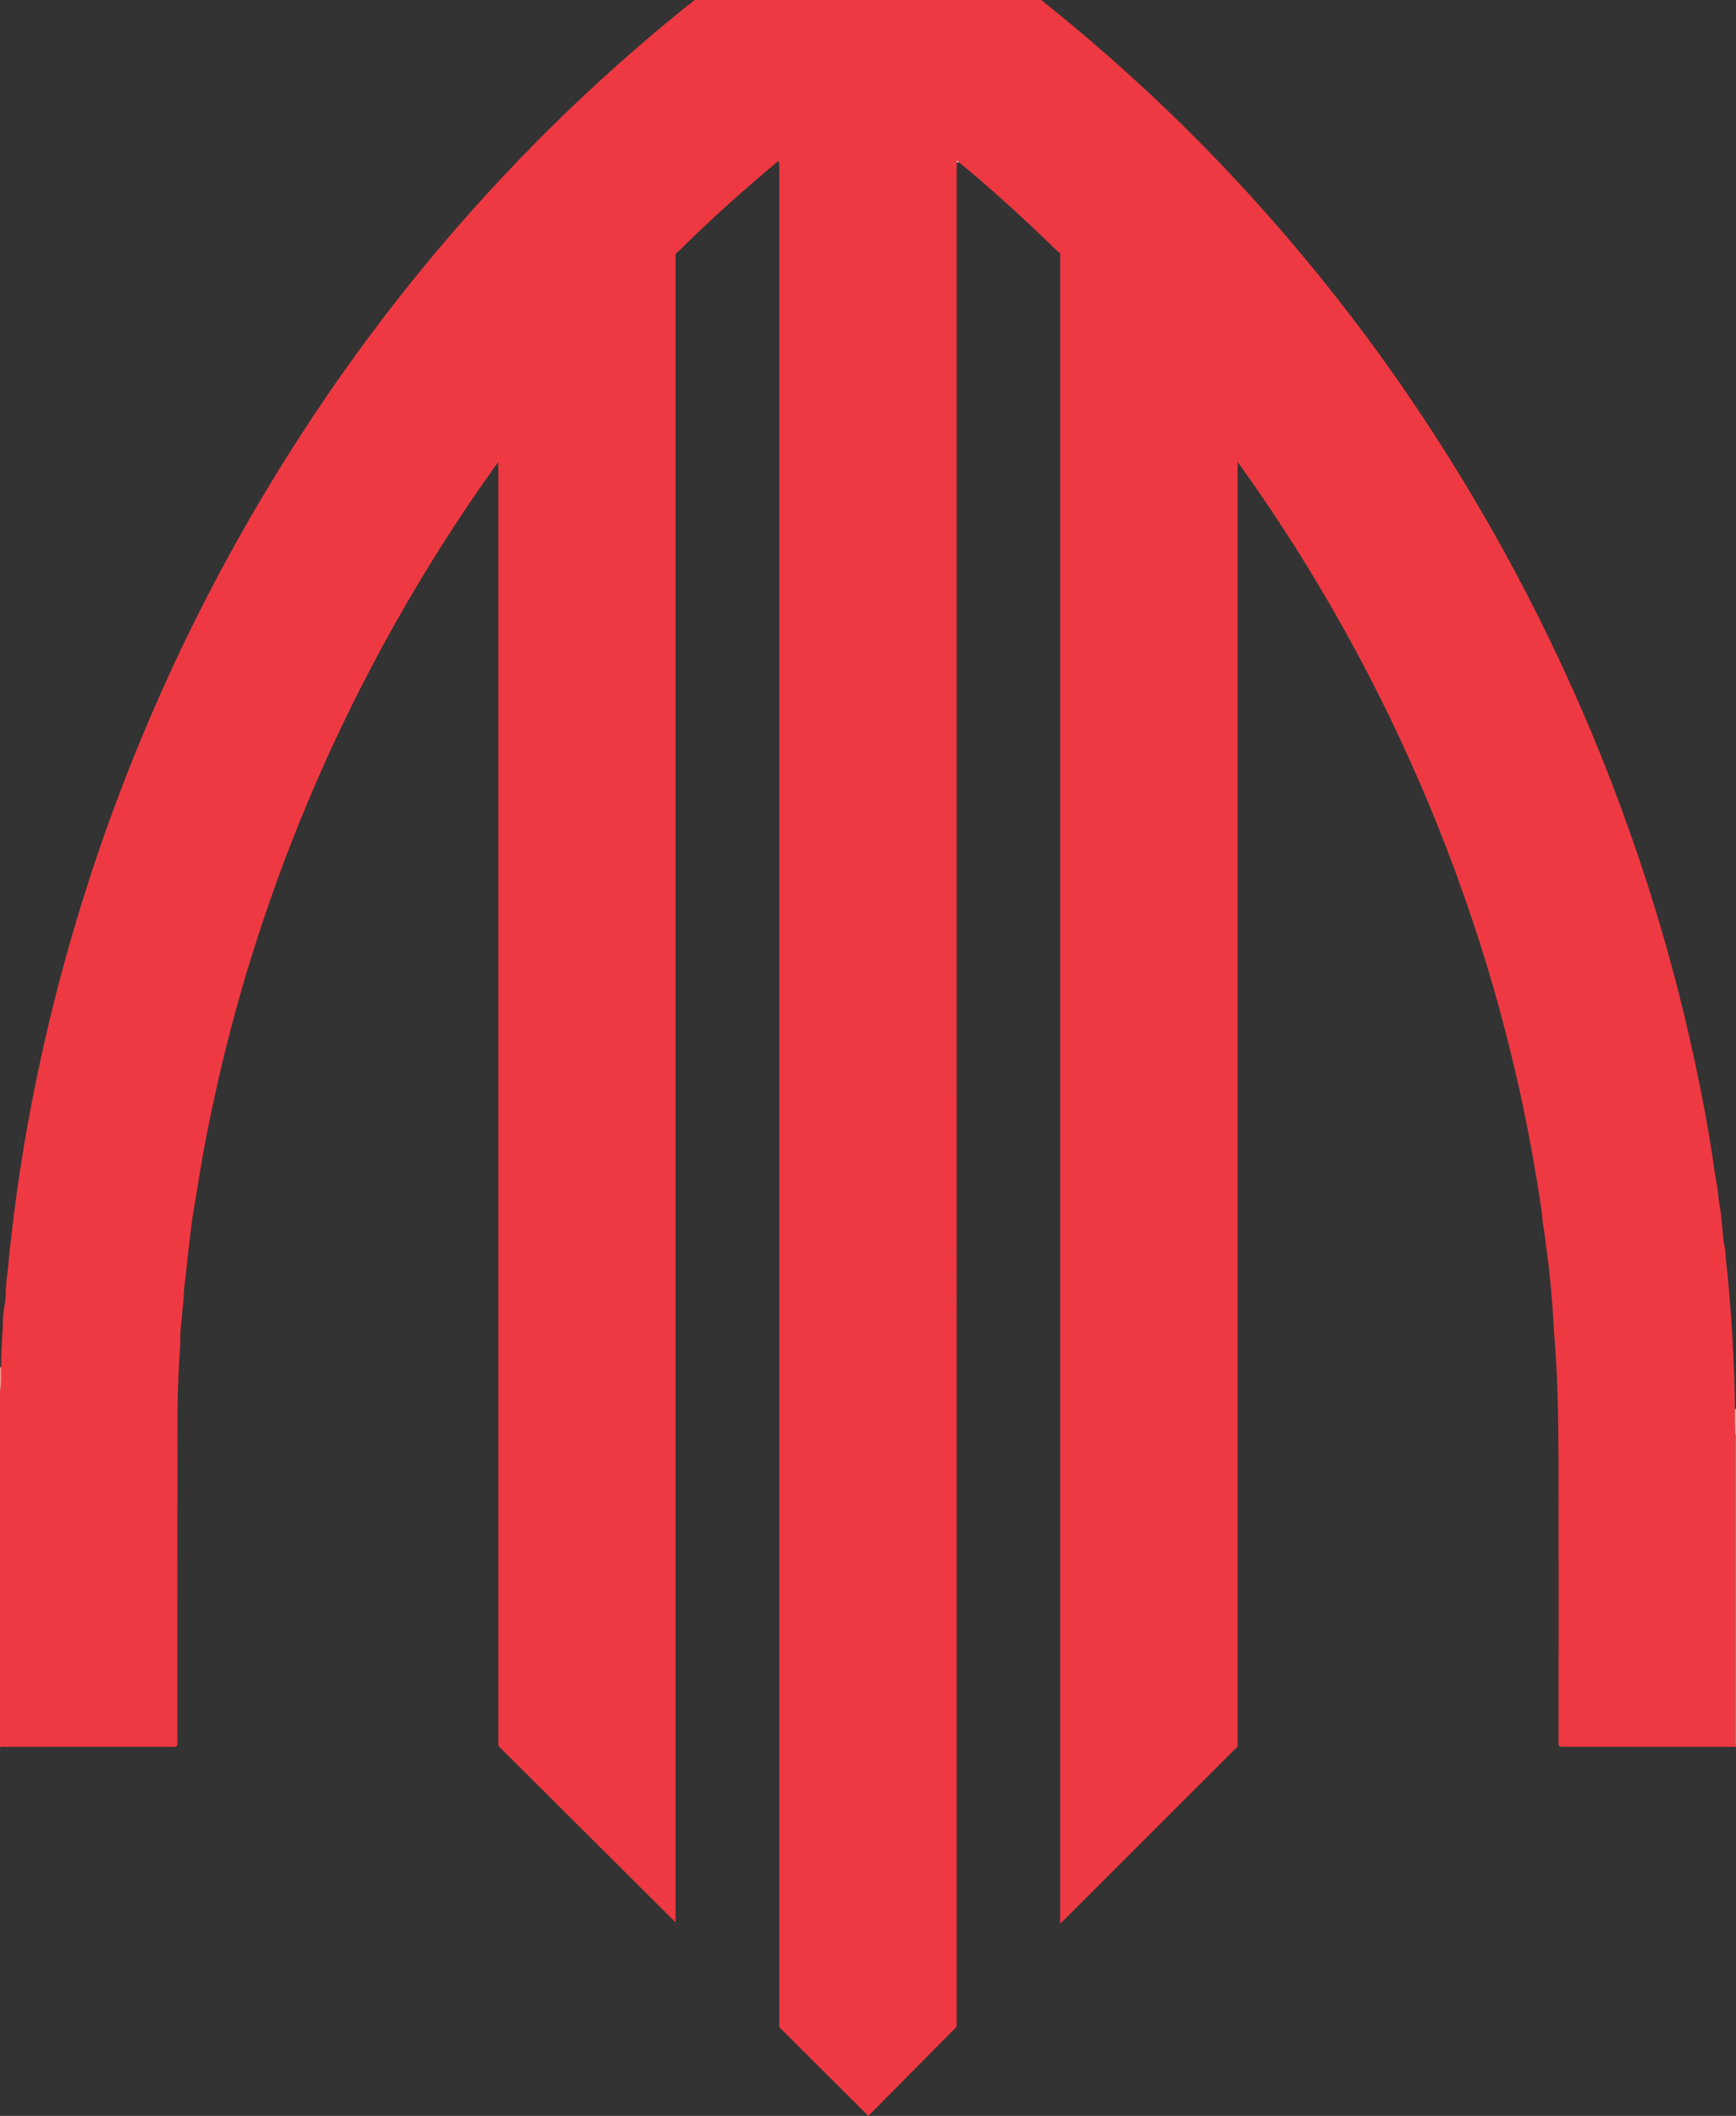 <?xml version="1.0" encoding="iso-8859-1"?>
<!-- Generator: Adobe Illustrator 27.0.0, SVG Export Plug-In . SVG Version: 6.00 Build 0)  -->
<svg version="1.1" id="Layer_1" xmlns="http://www.w3.org/2000/svg" xmlns:xlink="http://www.w3.org/1999/xlink" x="0px" y="0px"
	 viewBox="0 0 1539 1875.661" style="enable-background:new 0 0 1539 1875.661;" xml:space="preserve">
<rect x="0" y="0" width="1539" height="1875.661" fill="#333333" stroke="none"/>
<g>
	<path style="fill:#EF3942;" d="M0,1548.913c0-105.333,0-210.667,0-316c1.565-6.962,1.061-14.015,0.938-21.052
		c0.021-10.833,0.67-21.675,1.386-32.444c0.467-7.021,0.006-14.16,1.564-21.199c1.754-7.922,0.842-16.17,2.036-24.241
		c1.356-9.166,1.823-18.452,2.887-27.673c2.229-19.313,4.513-38.618,7.335-57.851c3.261-22.227,6.914-44.398,11.126-66.464
		c7.517-39.382,16.381-78.463,26.701-117.214c23.408-87.895,53.882-173.274,91.196-256.21
		c37.413-83.157,81.447-162.683,131.838-238.666c54.181-81.698,115.341-157.833,183.286-228.499
		c34.673-36.061,71.031-70.354,108.978-102.957C584.554,25.312,600.066,12.456,615.842,0c102.44,0,204.758,0,307.054,0
		c0.599,0.423,1.163,0.779,1.68,1.193c33.197,26.549,65.314,54.342,96.343,83.4c52.63,49.288,101.494,102.088,146.991,157.993
		c41.245,50.681,79.224,103.727,114.082,159.013c67.063,106.364,121.565,218.803,163.386,337.374
		c21.145,59.952,38.838,120.912,52.863,182.934c6.386,28.24,12.226,56.582,16.938,85.149c1.46,8.852,2.989,17.686,4.099,26.609
		c0.77,6.187,2.163,12.389,3.056,18.62c0.8,5.579,1.109,11.245,2.197,16.762c1.349,6.839,1.672,13.77,2.422,20.655
		c0.444,4.069,0.519,8.383,1.375,12.208c1.644,7.346,1.502,14.782,2.516,22.129c0.986,7.146,1.401,14.404,2.05,21.614
		c1.251,13.894,2.252,27.818,2.987,41.75c1.08,20.465,2.099,40.938,2.215,61.441c-0.546,7.589,0.099,15.171,0.156,22.756
		c-0.084,1.659-0.242,3.317-0.243,4.976c-0.012,57.764-0.01,115.527-0.009,173.291c0,30.463-0.017,60.926,0.04,91.39
		c0.004,1.891-0.823,4.028,0.96,5.658c0,0.667,0,1.333,0,2c-1.736-0.909-3.604-0.429-5.399-0.43
		c-47.999-0.033-95.998-0.022-143.997-0.04c-2.466-0.001-4.967,0.27-7.447-0.426c-0.826-2.19-0.458-4.371-0.458-6.499
		c-0.023-82.331,0.126-164.663-0.091-246.994c-0.094-35.621-0.519-71.24-3.422-106.8c-0.919-11.261-1.287-22.605-2.24-33.886
		c-1.233-14.601-2.468-29.214-4.596-43.714c-1.1-7.498-1.572-15.062-3.086-22.543c-0.892-4.406-0.902-9.2-1.561-13.725
		c-2.254-15.476-4.743-30.92-7.458-46.33c-7.741-43.935-17.567-87.394-29.261-130.432c-15.141-55.723-33.542-110.358-55.007-163.964
		c-21.097-52.685-45.042-104.044-71.88-154.044c-26.784-49.9-56.251-98.173-88.397-144.802
		c-5.548-8.047-11.274-15.972-17.564-24.868c0,380.367,0,759.582,0,1138.815c-52.28,52.21-104.407,104.268-157.328,157.118
		c0-494.27,0-987.23,0-1480.978c-0.788-0.579-1.984-1.256-2.933-2.186c-16.674-16.323-33.676-32.296-51.127-47.788
		c-11.704-10.39-23.397-20.794-35.67-30.52c-0.312-0.764-0.847-1.237-1.876-1.35c0,0.503,0,0.956,0,1.409
		c-0.049,2.164-0.142,4.328-0.142,6.492c-0.006,546.941-0.006,1093.882-0.006,1640.823c0,2.152,0,4.304,0,5.378
		c-26.602,26.86-52.509,53.017-78.272,79.031c-26.349-26.269-52.513-52.353-78.889-78.647c0-1.908,0-4.069,0-6.23
		c0-547.108,0-1094.215-0.01-1641.323c0-2.159-0.139-4.319-0.214-6.478c-0.067-0.232-0.134-0.464-0.201-0.696
		c-0.134,0.22-0.269,0.44-0.403,0.66c-0.558,0.34-1.17,0.616-1.665,1.031c-29.907,25.044-58.888,51.109-86.636,78.535
		c-0.933,0.922-2.084,1.688-2.886,3.048c0,492.998,0,985.996,0,1478.536c-52.23-52.014-104.493-104.061-157.134-156.485
		c0-378.743,0-757.899,0-1137.94c-1.419,1.899-2.32,3.058-3.173,4.251c-40.345,56.382-76.611,115.277-108.912,176.622
		c-40.602,77.112-74.304,157.13-101.185,240.023c-14.011,43.205-26.037,86.957-35.966,131.277
		c-6.431,28.707-12.233,57.54-16.777,86.616c-2.166,13.858-4.951,27.641-6.526,41.563c-1.402,12.395-2.998,24.777-4.149,37.201
		c-0.748,8.075-2.404,16.067-2.265,24.226c0.014,0.824-0.224,1.649-0.304,2.478c-0.833,8.545-1.762,17.082-2.44,25.64
		c-0.354,4.475-0.097,8.997-0.4,13.478c-1.375,20.288-2.277,40.606-2.311,60.928c-0.16,95.827-0.088,191.654-0.125,287.482
		c-0.001,2.136,0.394,4.321-0.398,6.45c-2.088,0.94-4.279,0.528-6.404,0.529c-48.33,0.026-96.661,0.015-144.991,0.04
		C3.611,1548.477,1.747,1548.067,0,1548.913z"/>
	<path style="fill:#F15853;" d="M1539,1546.913c-1.783-1.63-0.957-3.767-0.96-5.658c-0.057-30.463-0.04-60.926-0.04-91.39
		c0-57.764-0.003-115.527,0.009-173.291c0-1.659,0.158-3.317,0.243-4.976c0.27,0.056,0.519,0.161,0.748,0.314
		C1539,1363.58,1539,1455.246,1539,1546.913z"/>
	<path style="fill:#F8A594;" d="M1539,1271.913c-0.229-0.153-0.479-0.257-0.748-0.314c-0.056-7.585-0.702-15.166-0.156-22.756
		c0.295,0.101,0.597,0.124,0.904,0.069C1539,1256.58,1539,1264.246,1539,1271.913z"/>
	<path style="fill:#F79B8A;" d="M0,1211.913c0.323,0.171,0.636,0.153,0.938-0.052c0.123,7.037,0.627,14.091-0.938,21.052
		C0,1225.913,0,1218.913,0,1211.913z"/>
	<path style="fill:#FEEAE2;" d="M850.077,143.879c-0.625,0.02-1.251,0.039-1.876,0.059c0-0.453,0-0.906,0-1.409
		C849.23,142.641,849.765,143.115,850.077,143.879z"/>
	<path style="fill:#FDD9CF;" d="M690.668,142.983l-0.307,0.057c0,0-0.298-0.093-0.298-0.093c0.134-0.22,0.269-0.44,0.403-0.66
		C690.534,142.519,690.601,142.751,690.668,142.983z"/>
</g>
</svg>
